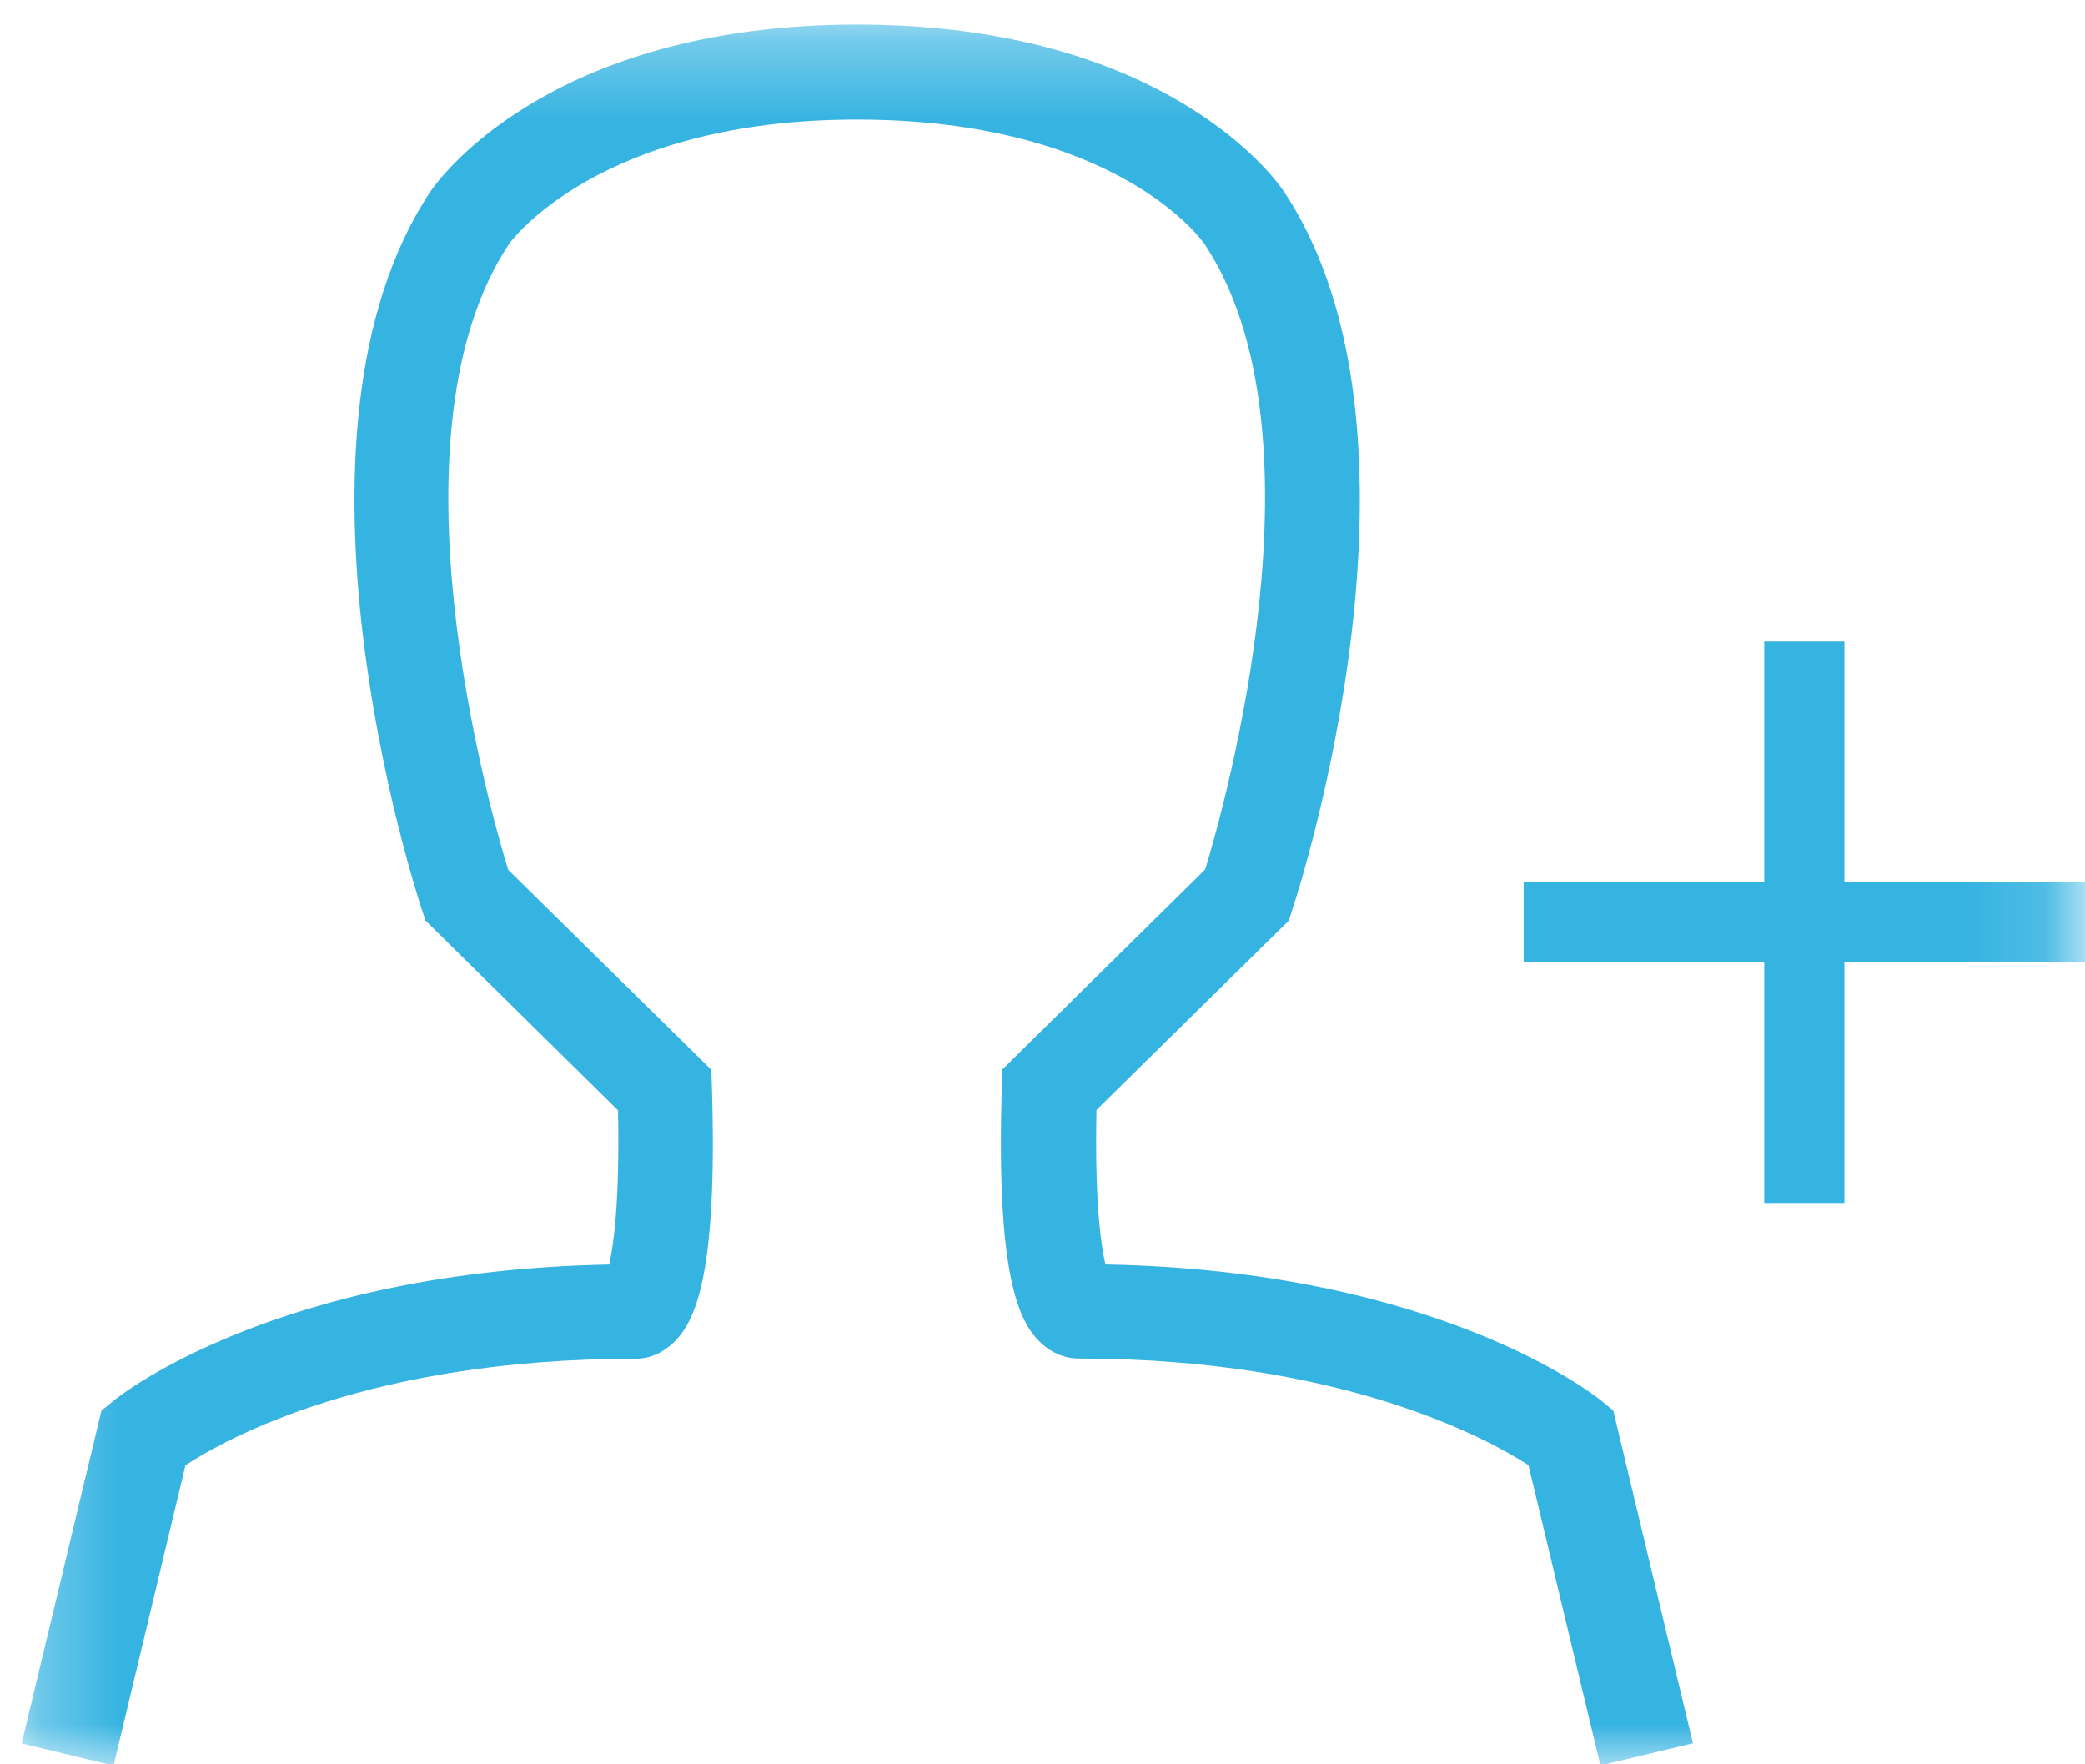 <svg xmlns="http://www.w3.org/2000/svg" width="26" height="22" viewBox="0 0 26 22" xmlns:xlink="http://www.w3.org/1999/xlink"><defs><path id="a" d="M.27 22h25.606V.307H.27z"/></defs><g fill="none" fill-rule="evenodd"><mask id="b" fill="#fff"><use xlink:href="#a"/></mask><path fill="#35B3E1" d="M19.956 22.01l-.896-3.74c-.508-.328-2.325-1.33-5.603-1.33-.18 0-.34-.068-.477-.195-.28-.264-.557-.847-.488-3.173l.007-.236 2.53-2.495c.253-.833 1.55-5.46-.01-7.8-.04-.06-1.118-1.55-4.336-1.55-3.22 0-4.323 1.533-4.333 1.548-1.563 2.345-.27 6.97-.013 7.807L8.87 13.34l.008.235c.07 2.326-.206 2.91-.486 3.173-.136.127-.297.196-.477.195-3.307 0-5.098.997-5.602 1.328l-.897 3.745L.27 21.74l.995-4.15.155-.127c.083-.067 2.034-1.618 6.177-1.695.055-.242.132-.785.11-1.922l-2.4-2.366-.046-.137c-.08-.24-1.92-5.913.11-8.96.06-.085 1.423-2.077 5.32-2.077 3.897 0 5.26 1.992 5.316 2.077 2.03 3.046.188 8.72.108 8.96l-.042.135-2.4 2.363c-.023 1.14.055 1.68.112 1.926 4.143.077 6.094 1.628 6.178 1.695l.154.126.994 4.15-1.147.275zM19 11h7v1h-7" mask="url(#b)"/><path fill="#35B3E1" d="M22 8h1v7h-1" mask="url(#b)"/></g></svg>